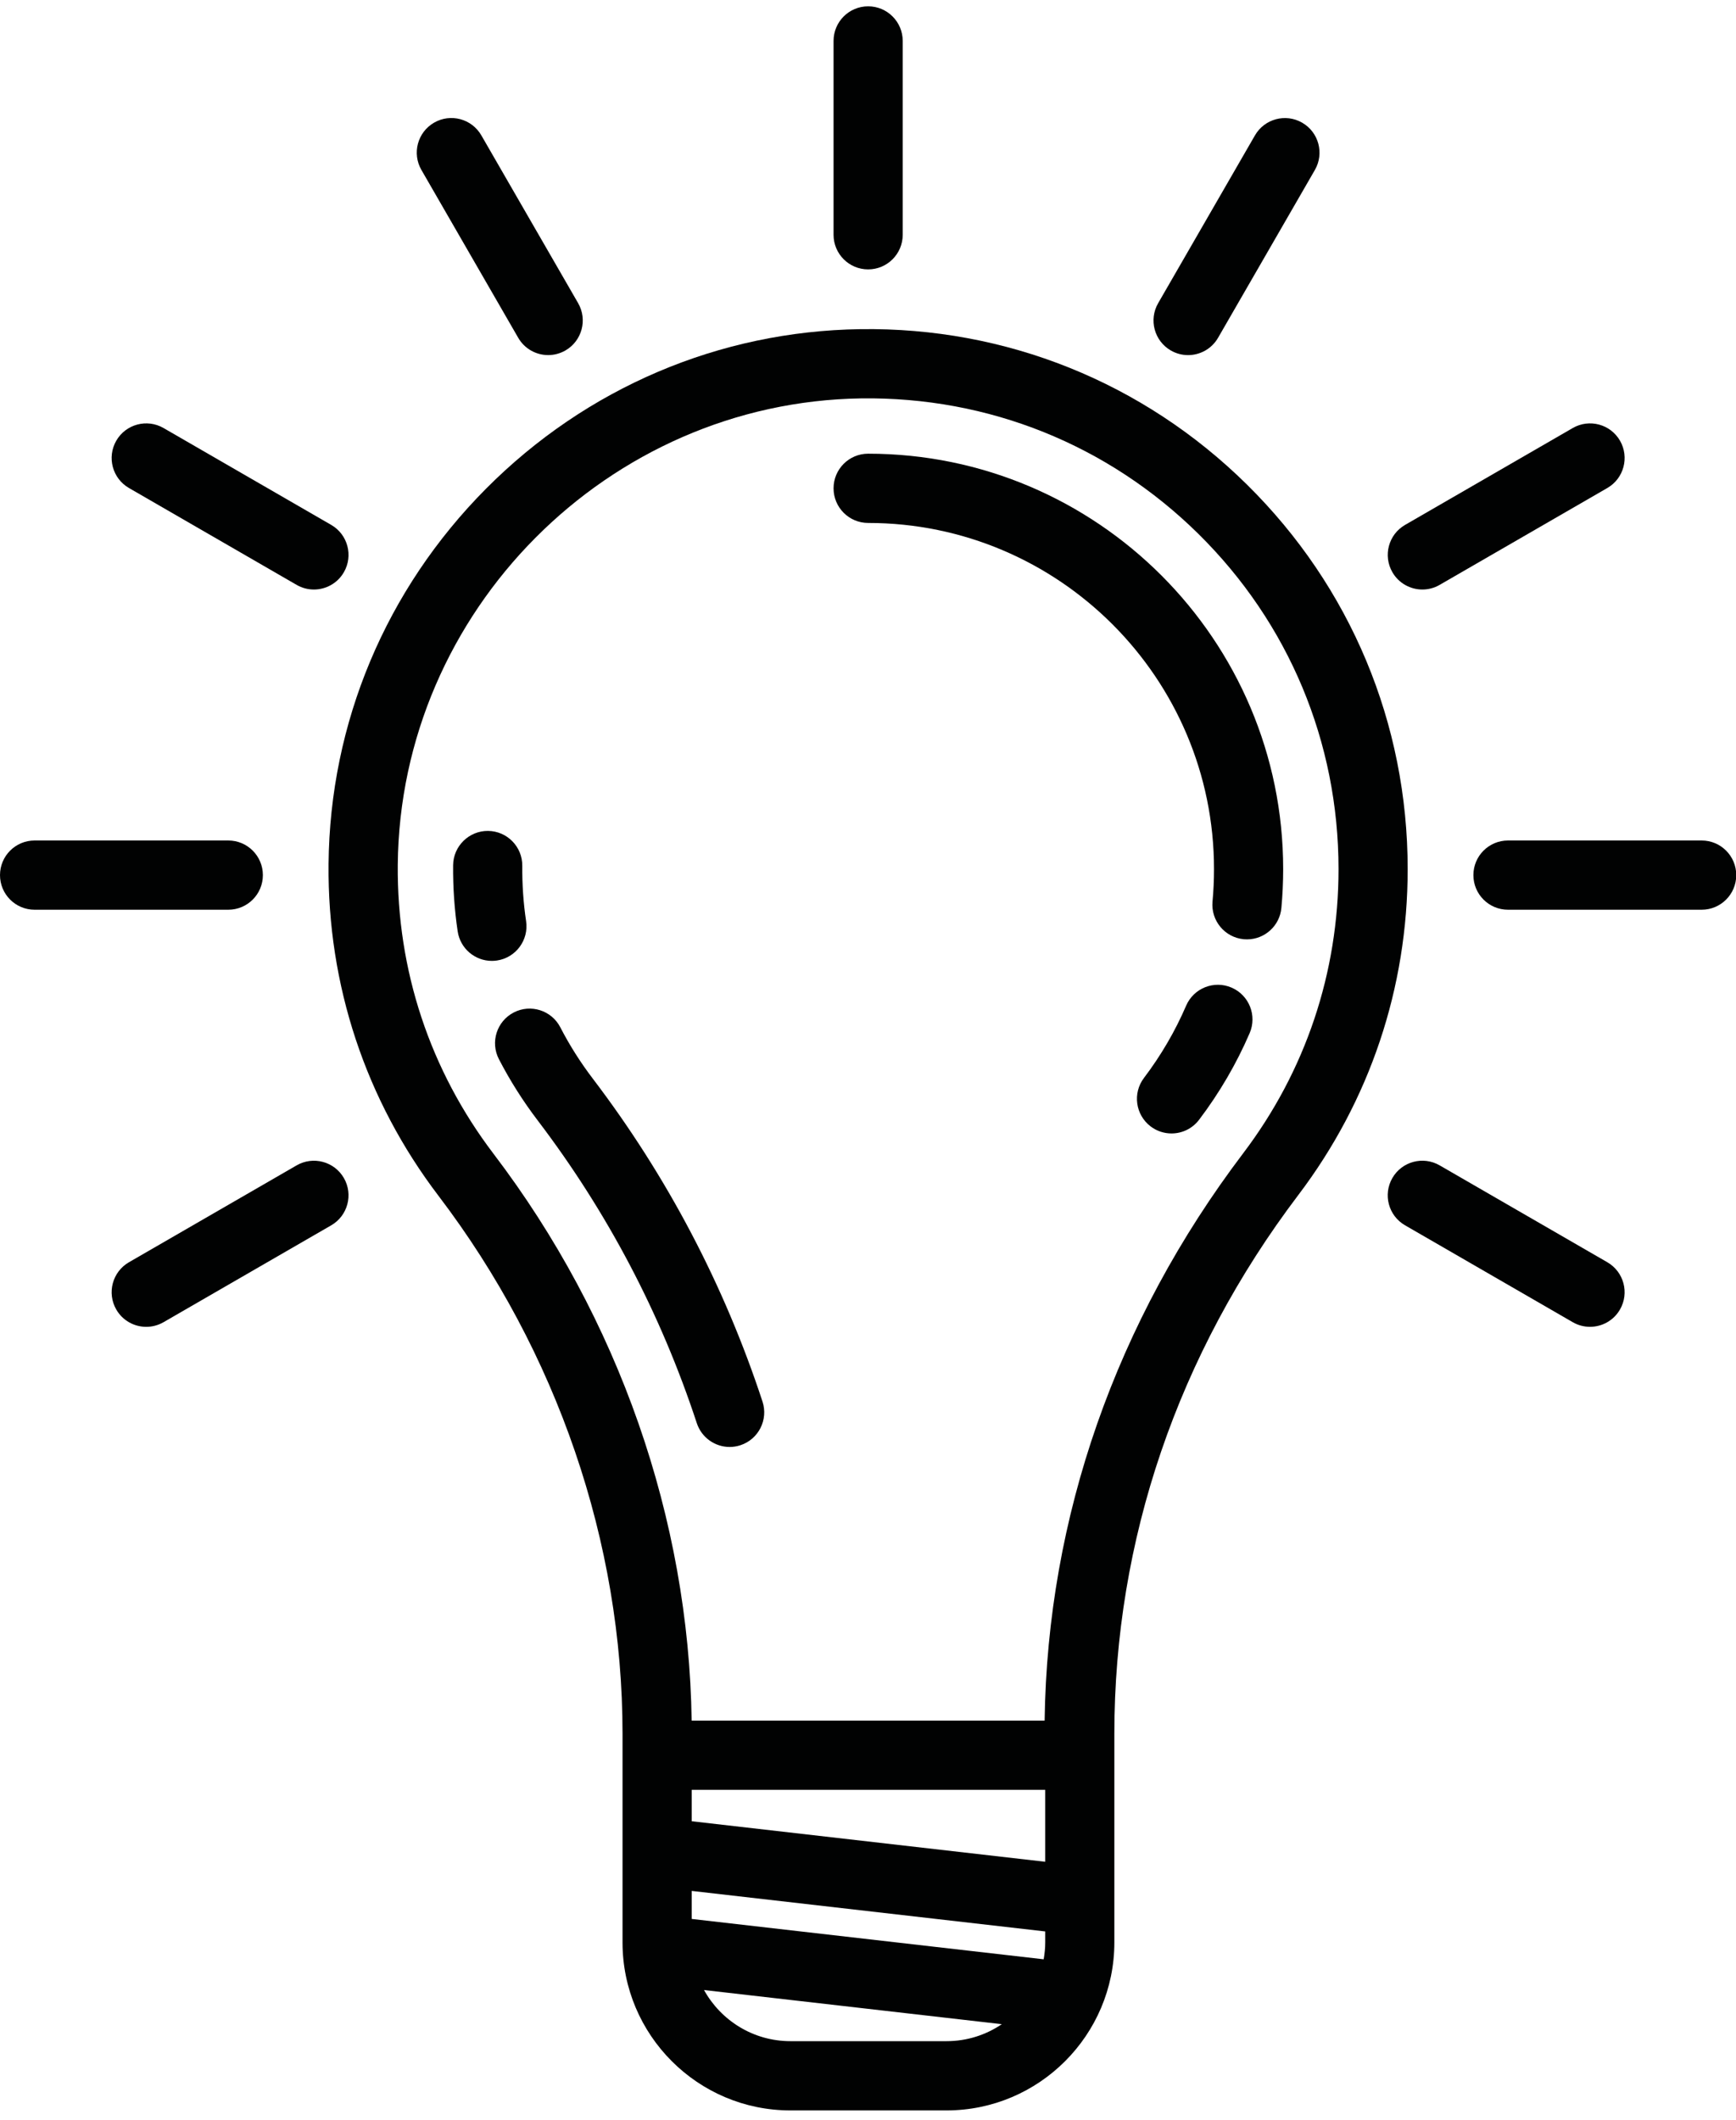 <?xml version="1.0" encoding="utf-8"?>
<!-- Generator: Adobe Illustrator 19.0.0, SVG Export Plug-In . SVG Version: 6.00 Build 0)  -->
<svg version="1.1" id="Слой_1" xmlns="http://www.w3.org/2000/svg" xmlns:xlink="http://www.w3.org/1999/xlink" x="0px" y="0px"
	 viewBox="0 0 77 94" style="enable-background:new 0 0 77 94;" xml:space="preserve">
<style type="text/css">
	.st0{fill:#010202;}
</style>
<path class="st0" d="M57.586,52.988c3.174-4.187,4.851-9.185,4.851-14.453c0-6.459-2.532-12.515-7.13-17.05
	c-4.597-4.535-10.69-6.983-17.148-6.89c-6.258,0.089-12.153,2.601-16.601,7.074
	c-4.447,4.473-6.928,10.384-6.985,16.646c-0.049,5.367,1.639,10.455,4.88,14.713
	c5.261,6.912,8.159,15.379,8.159,23.841v9.259c0,4.107,3.34,7.449,7.445,7.449h6.925
	c4.105,0,7.445-3.342,7.445-7.449v-9.259C49.429,68.313,52.229,60.056,57.586,52.988z M21.896,51.167
	c-2.825-3.711-4.295-8.146-4.253-12.825c0.102-11.243,9.325-20.518,20.561-20.677
	c5.636-0.076,10.942,2.054,14.95,6.007c4.009,3.954,6.216,9.233,6.216,14.865c0,4.593-1.462,8.949-4.228,12.598
	c-5.644,7.447-8.684,16.134-8.808,25.158h-15.656C30.549,67.355,27.442,58.454,21.896,51.167z M30.682,85.087v-1.243
	l15.679,1.797v0.486c0,0.256-0.027,0.505-0.069,0.749L30.682,85.087z M30.682,80.755v-1.393h15.679v3.19
	L30.682,80.755z M35.059,90.506c-1.648,0-3.085-0.917-3.832-2.267l13.208,1.514c-0.7,0.475-1.543,0.753-2.451,0.753
	H35.059L35.059,90.506z"/>
<path class="st0" d="M23.335,40.844c-0.12-0.803-0.177-1.629-0.169-2.452c0.008-0.848-0.673-1.541-1.52-1.549
	c-0.842-0.008-1.54,0.673-1.548,1.521c-0.009,0.984,0.059,1.971,0.202,2.933c0.114,0.762,0.768,1.309,1.516,1.309
	c0.075,0,0.152-0.006,0.228-0.017C22.882,42.464,23.46,41.682,23.335,40.844z"/>
<path class="st0" d="M32.363,64.159c0.159,0,0.32-0.025,0.479-0.077c0.805-0.265,1.243-1.132,0.978-1.938
	c-1.7-5.173-4.234-9.992-7.532-14.324c-0.545-0.716-1.028-1.479-1.435-2.268c-0.389-0.753-1.315-1.048-2.067-0.658
	c-0.752,0.389-1.047,1.315-0.658,2.068c0.489,0.946,1.067,1.86,1.72,2.717c3.09,4.059,5.465,8.576,7.058,13.423
	C31.119,63.749,31.719,64.159,32.363,64.159z"/>
<path class="st0" d="M54.626,43.791c-0.778-0.336-1.681,0.024-2.016,0.803c-0.486,1.129-1.115,2.206-1.869,3.201
	c-0.512,0.675-0.38,1.638,0.295,2.151c0.277,0.21,0.603,0.312,0.926,0.312c0.464,0,0.922-0.209,1.224-0.608
	c0.904-1.192,1.658-2.485,2.243-3.842C55.763,45.029,55.404,44.126,54.626,43.791z"/>
<path class="st0" d="M38.506,23.188c8.459,0,15.341,6.885,15.341,15.348c0,0.481-0.022,0.966-0.066,1.441
	c-0.077,0.844,0.544,1.591,1.387,1.669c0.048,0.004,0.095,0.006,0.142,0.006c0.784,0,1.453-0.598,1.526-1.395
	c0.052-0.568,0.079-1.147,0.079-1.722c0-10.155-8.258-18.418-18.409-18.418c-0.847,0-1.534,0.687-1.534,1.535
	C36.972,22.5,37.659,23.188,38.506,23.188z"/>
<path class="st0" d="M38.506,11.945c0.847,0,1.534-0.687,1.534-1.535V1.815c0-0.848-0.687-1.535-1.534-1.535
	c-0.847,0-1.534,0.687-1.534,1.535v8.595C36.972,11.258,37.659,11.945,38.506,11.945z"/>
<path class="st0" d="M22.985,14.977c0.284,0.493,0.8,0.768,1.33,0.768c0.26,0,0.524-0.067,0.766-0.206
	c0.734-0.424,0.985-1.363,0.562-2.097l-4.294-7.441c-0.424-0.734-1.362-0.986-2.096-0.562
	c-0.734,0.424-0.985,1.363-0.562,2.096L22.985,14.977z"/>
<path class="st0" d="M71.292,55.968l-7.438-4.296c-0.734-0.424-1.672-0.172-2.096,0.562
	c-0.424,0.734-0.172,1.673,0.562,2.096l7.438,4.296c0.242,0.14,0.505,0.206,0.766,0.206
	c0.53,0,1.046-0.275,1.33-0.768C72.278,57.331,72.026,56.392,71.292,55.968z"/>
<path class="st0" d="M5.719,21.638l7.438,4.296c0.242,0.14,0.505,0.206,0.766,0.206c0.53,0,1.046-0.275,1.33-0.768
	c0.424-0.734,0.172-1.673-0.562-2.097l-7.438-4.296c-0.734-0.424-1.672-0.172-2.096,0.562
	C4.734,20.276,4.986,21.214,5.719,21.638z"/>
<path class="st0" d="M75.477,37.268H66.886c-0.847,0-1.534,0.687-1.534,1.535c0,0.848,0.687,1.535,1.534,1.535h8.591
	c0.847,0,1.534-0.687,1.534-1.535C77.011,37.956,76.325,37.268,75.477,37.268z"/>
<path class="st0" d="M11.66,38.803c0-0.848-0.687-1.535-1.534-1.535H1.534c-0.847,0-1.534,0.687-1.534,1.535
	c0,0.848,0.687,1.535,1.534,1.535h8.591C10.973,40.338,11.66,39.651,11.66,38.803z"/>
<path class="st0" d="M63.089,26.14c0.26,0,0.524-0.066,0.766-0.206l7.438-4.296
	c0.734-0.424,0.985-1.363,0.562-2.097c-0.424-0.734-1.362-0.986-2.096-0.562l-7.438,4.296
	c-0.734,0.424-0.985,1.363-0.562,2.097C62.043,25.864,62.559,26.14,63.089,26.14z"/>
<path class="st0" d="M13.157,51.673l-7.438,4.296c-0.734,0.424-0.985,1.363-0.562,2.096
	c0.284,0.493,0.8,0.768,1.33,0.768c0.26,0,0.524-0.067,0.766-0.206l7.438-4.296
	c0.734-0.424,0.985-1.363,0.562-2.096C14.829,51.5,13.89,51.249,13.157,51.673z"/>
<path class="st0" d="M51.931,15.54c0.242,0.14,0.505,0.206,0.766,0.206c0.53,0,1.046-0.276,1.33-0.768l4.294-7.441
	c0.424-0.734,0.172-1.673-0.562-2.096c-0.734-0.424-1.672-0.173-2.096,0.562l-4.294,7.441
	C50.946,14.177,51.197,15.116,51.931,15.54z"/>
</svg>
